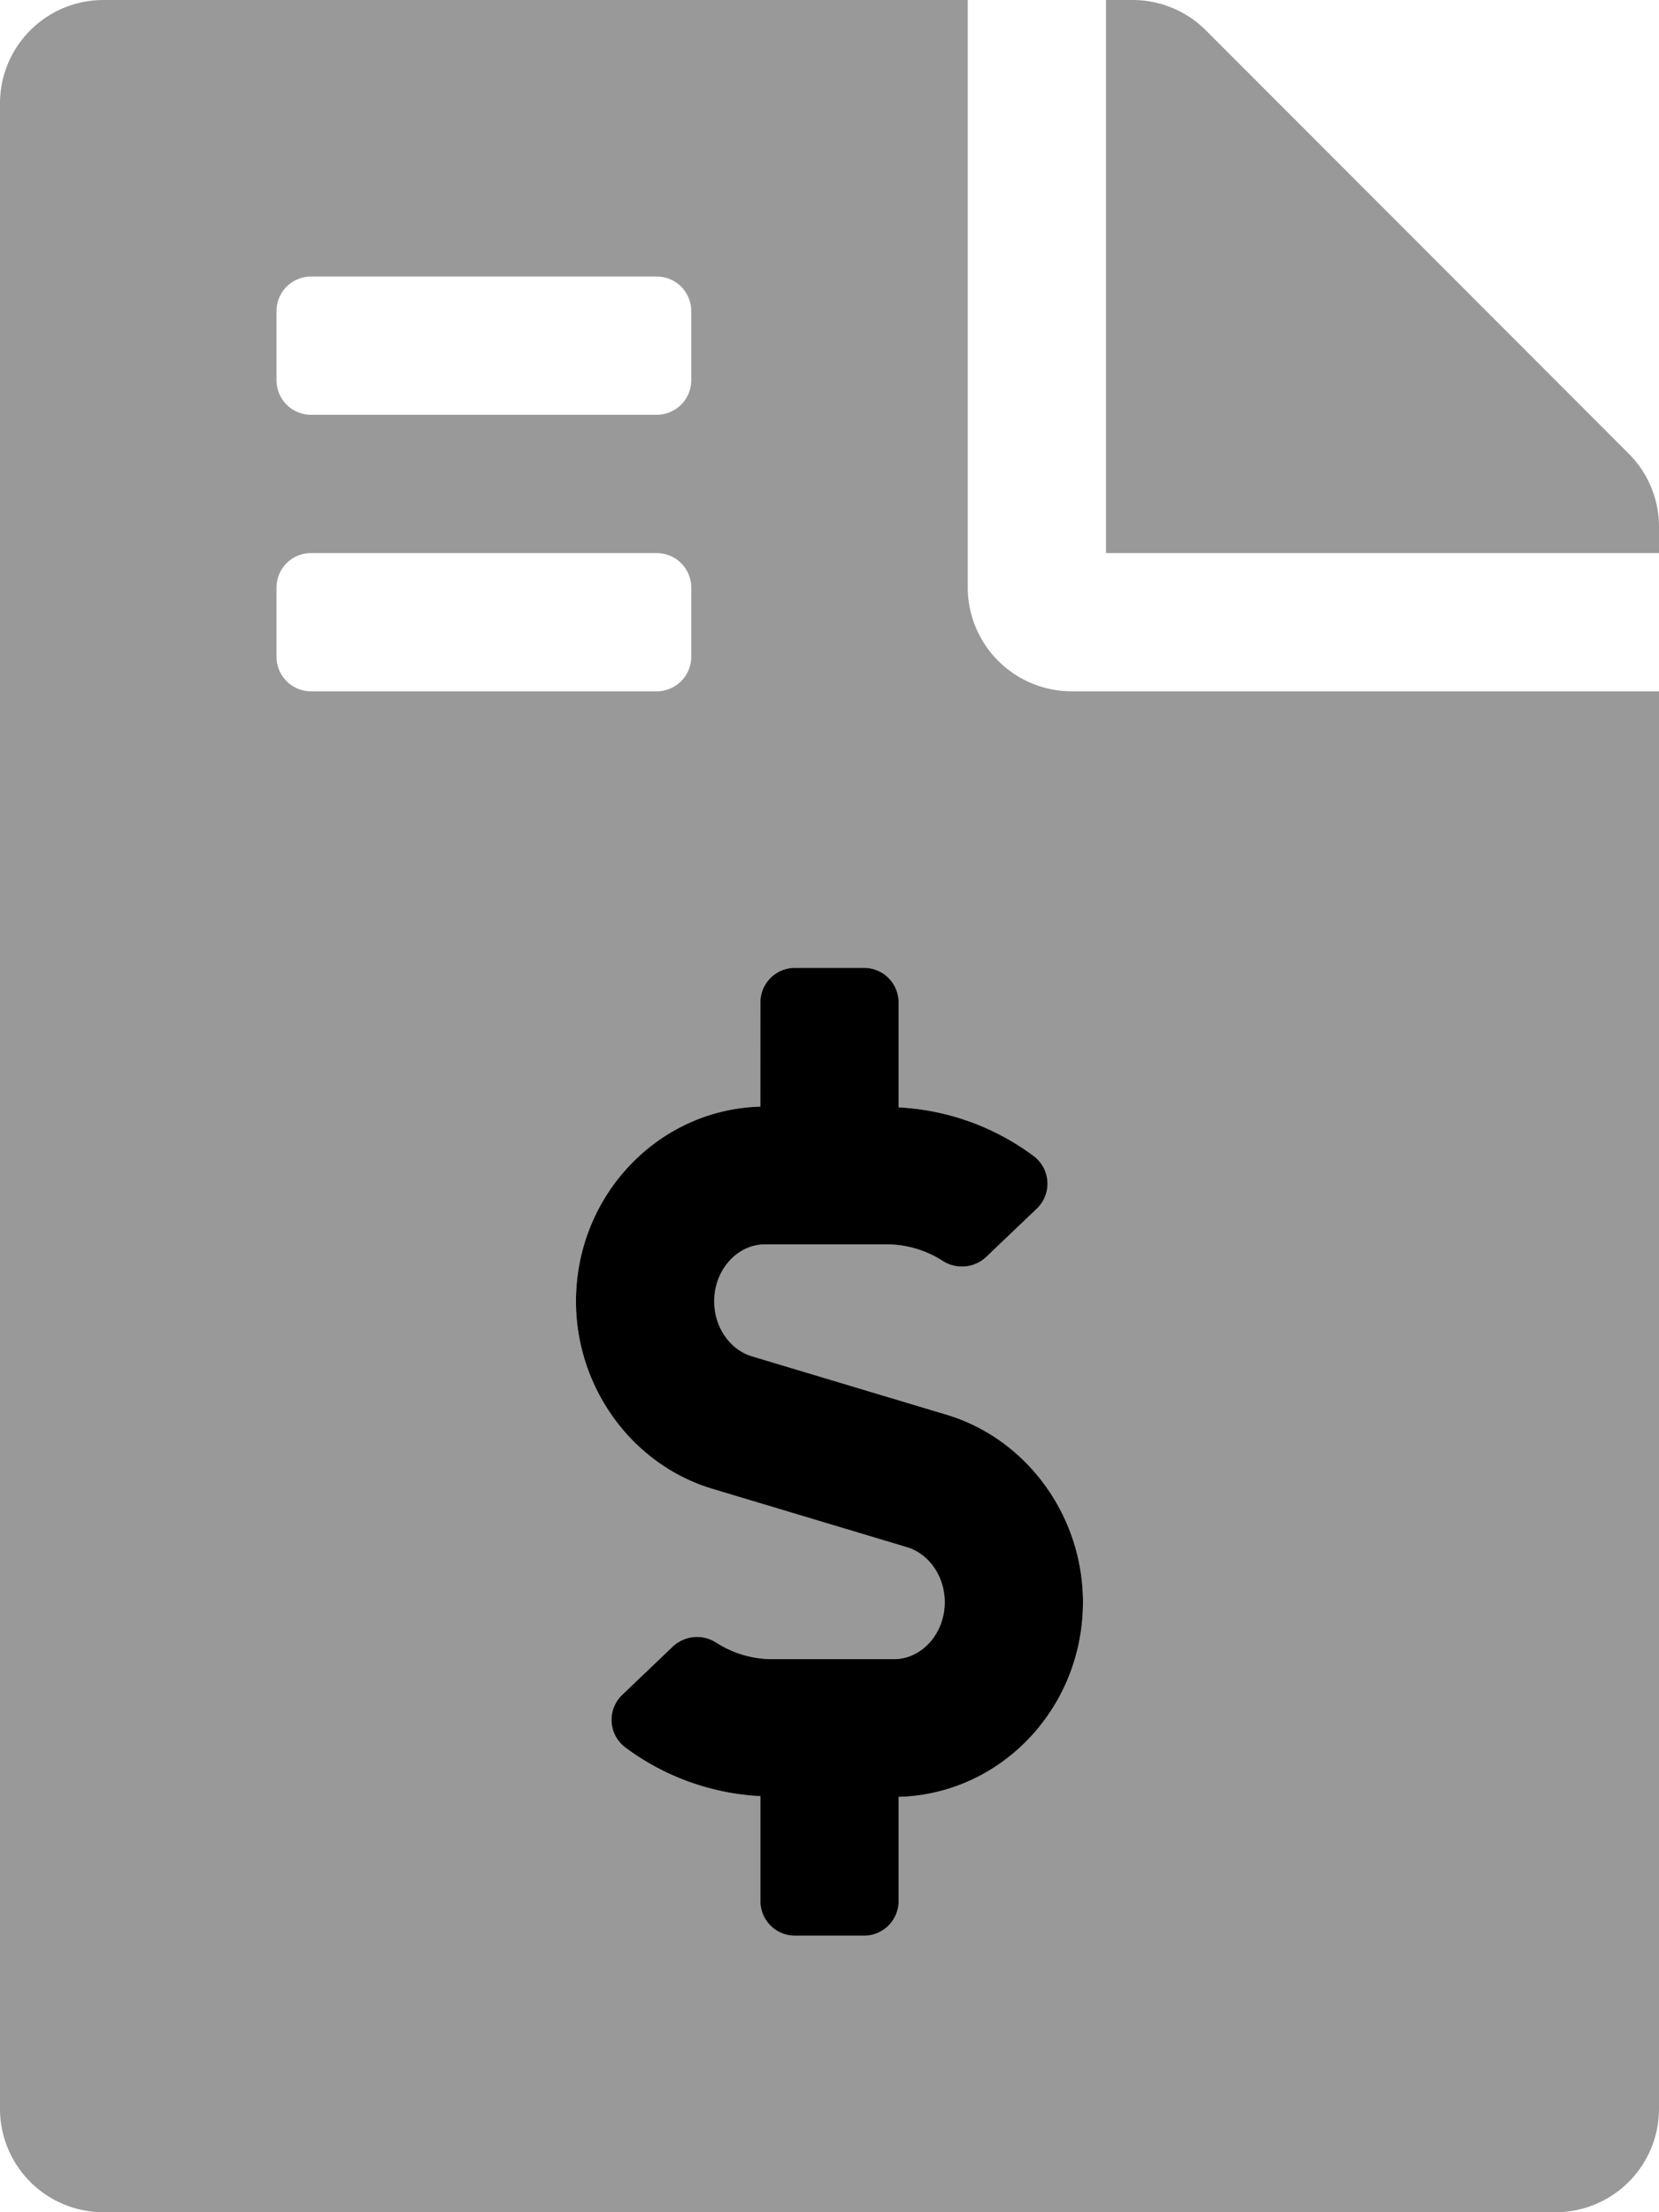 <svg xmlns="http://www.w3.org/2000/svg" viewBox="0 0 384 512"><defs><style>.fa-secondary{opacity:.4}</style></defs><path d="M384 121.9v6.1H256V0h6.1a24 24 0 0 1 17 7l97.9 98a23.92 23.92 0 0 1 7 16.9zM248 160h136v328a23.94 23.94 0 0 1-24 24H24a23.94 23.94 0 0 1-24-24V24A23.94 23.94 0 0 1 24 0h200v136a24.07 24.07 0 0 0 24 24zM64 88a8 8 0 0 0 8 8h80a8 8 0 0 0 8-8V72a8 8 0 0 0-8-8H72a8 8 0 0 0-8 8zm8 72h80a8 8 0 0 0 8-8v-16a8 8 0 0 0-8-8H72a8 8 0 0 0-8 8v16a8 8 0 0 0 8 8zm178.67 210.81c0-20-13-37.81-31.58-43.39l-45-13.5c-5.16-1.54-8.77-6.78-8.77-12.73 0-7.27 5.3-13.19 11.8-13.19h28.11a24 24 0 0 1 12.82 3.72 8.21 8.21 0 0 0 10.13-.73l11.75-11.21a8 8 0 0 0-.57-12.14A57.18 57.18 0 0 0 208 256.29V232a8 8 0 0 0-8-8h-16a8 8 0 0 0-8 8v24.12c-23.62.63-42.67 20.55-42.67 45.07 0 20 13 37.81 31.58 43.39l45 13.5c5.16 1.54 8.77 6.78 8.77 12.73 0 7.27-5.3 13.19-11.8 13.19h-28.12a24.08 24.08 0 0 1-12.82-3.72 8.21 8.21 0 0 0-10.13.73l-11.75 11.21a8 8 0 0 0 .57 12.14A57.26 57.26 0 0 0 176 415.71V440a8 8 0 0 0 8 8h16a8 8 0 0 0 8-8v-24.12c23.62-.63 42.67-20.54 42.67-45.07z" class="fa-secondary"/><path d="M176 232a8 8 0 0 1 8-8h16a8 8 0 0 1 8 8v24.29a57.18 57.18 0 0 1 31.37 11.35 8 8 0 0 1 .57 12.14L228.18 291a8.21 8.21 0 0 1-10.13.73 24 24 0 0 0-12.82-3.73h-28.11c-6.5 0-11.8 5.92-11.8 13.19 0 5.95 3.61 11.19 8.77 12.73l45 13.5c18.59 5.58 31.58 23.42 31.58 43.39 0 24.53-19 44.44-42.67 45.07V440a8 8 0 0 1-8 8h-16a8 8 0 0 1-8-8v-24.29a57.26 57.26 0 0 1-31.37-11.35 8 8 0 0 1-.57-12.14L155.81 381a8.21 8.21 0 0 1 10.13-.73 24.08 24.08 0 0 0 12.82 3.73h28.11c6.5 0 11.8-5.92 11.8-13.19 0-5.95-3.61-11.19-8.77-12.73l-45-13.5c-18.59-5.58-31.58-23.42-31.58-43.39 0-24.52 19.05-44.44 42.67-45.07z" class="fa-primary"/></svg>